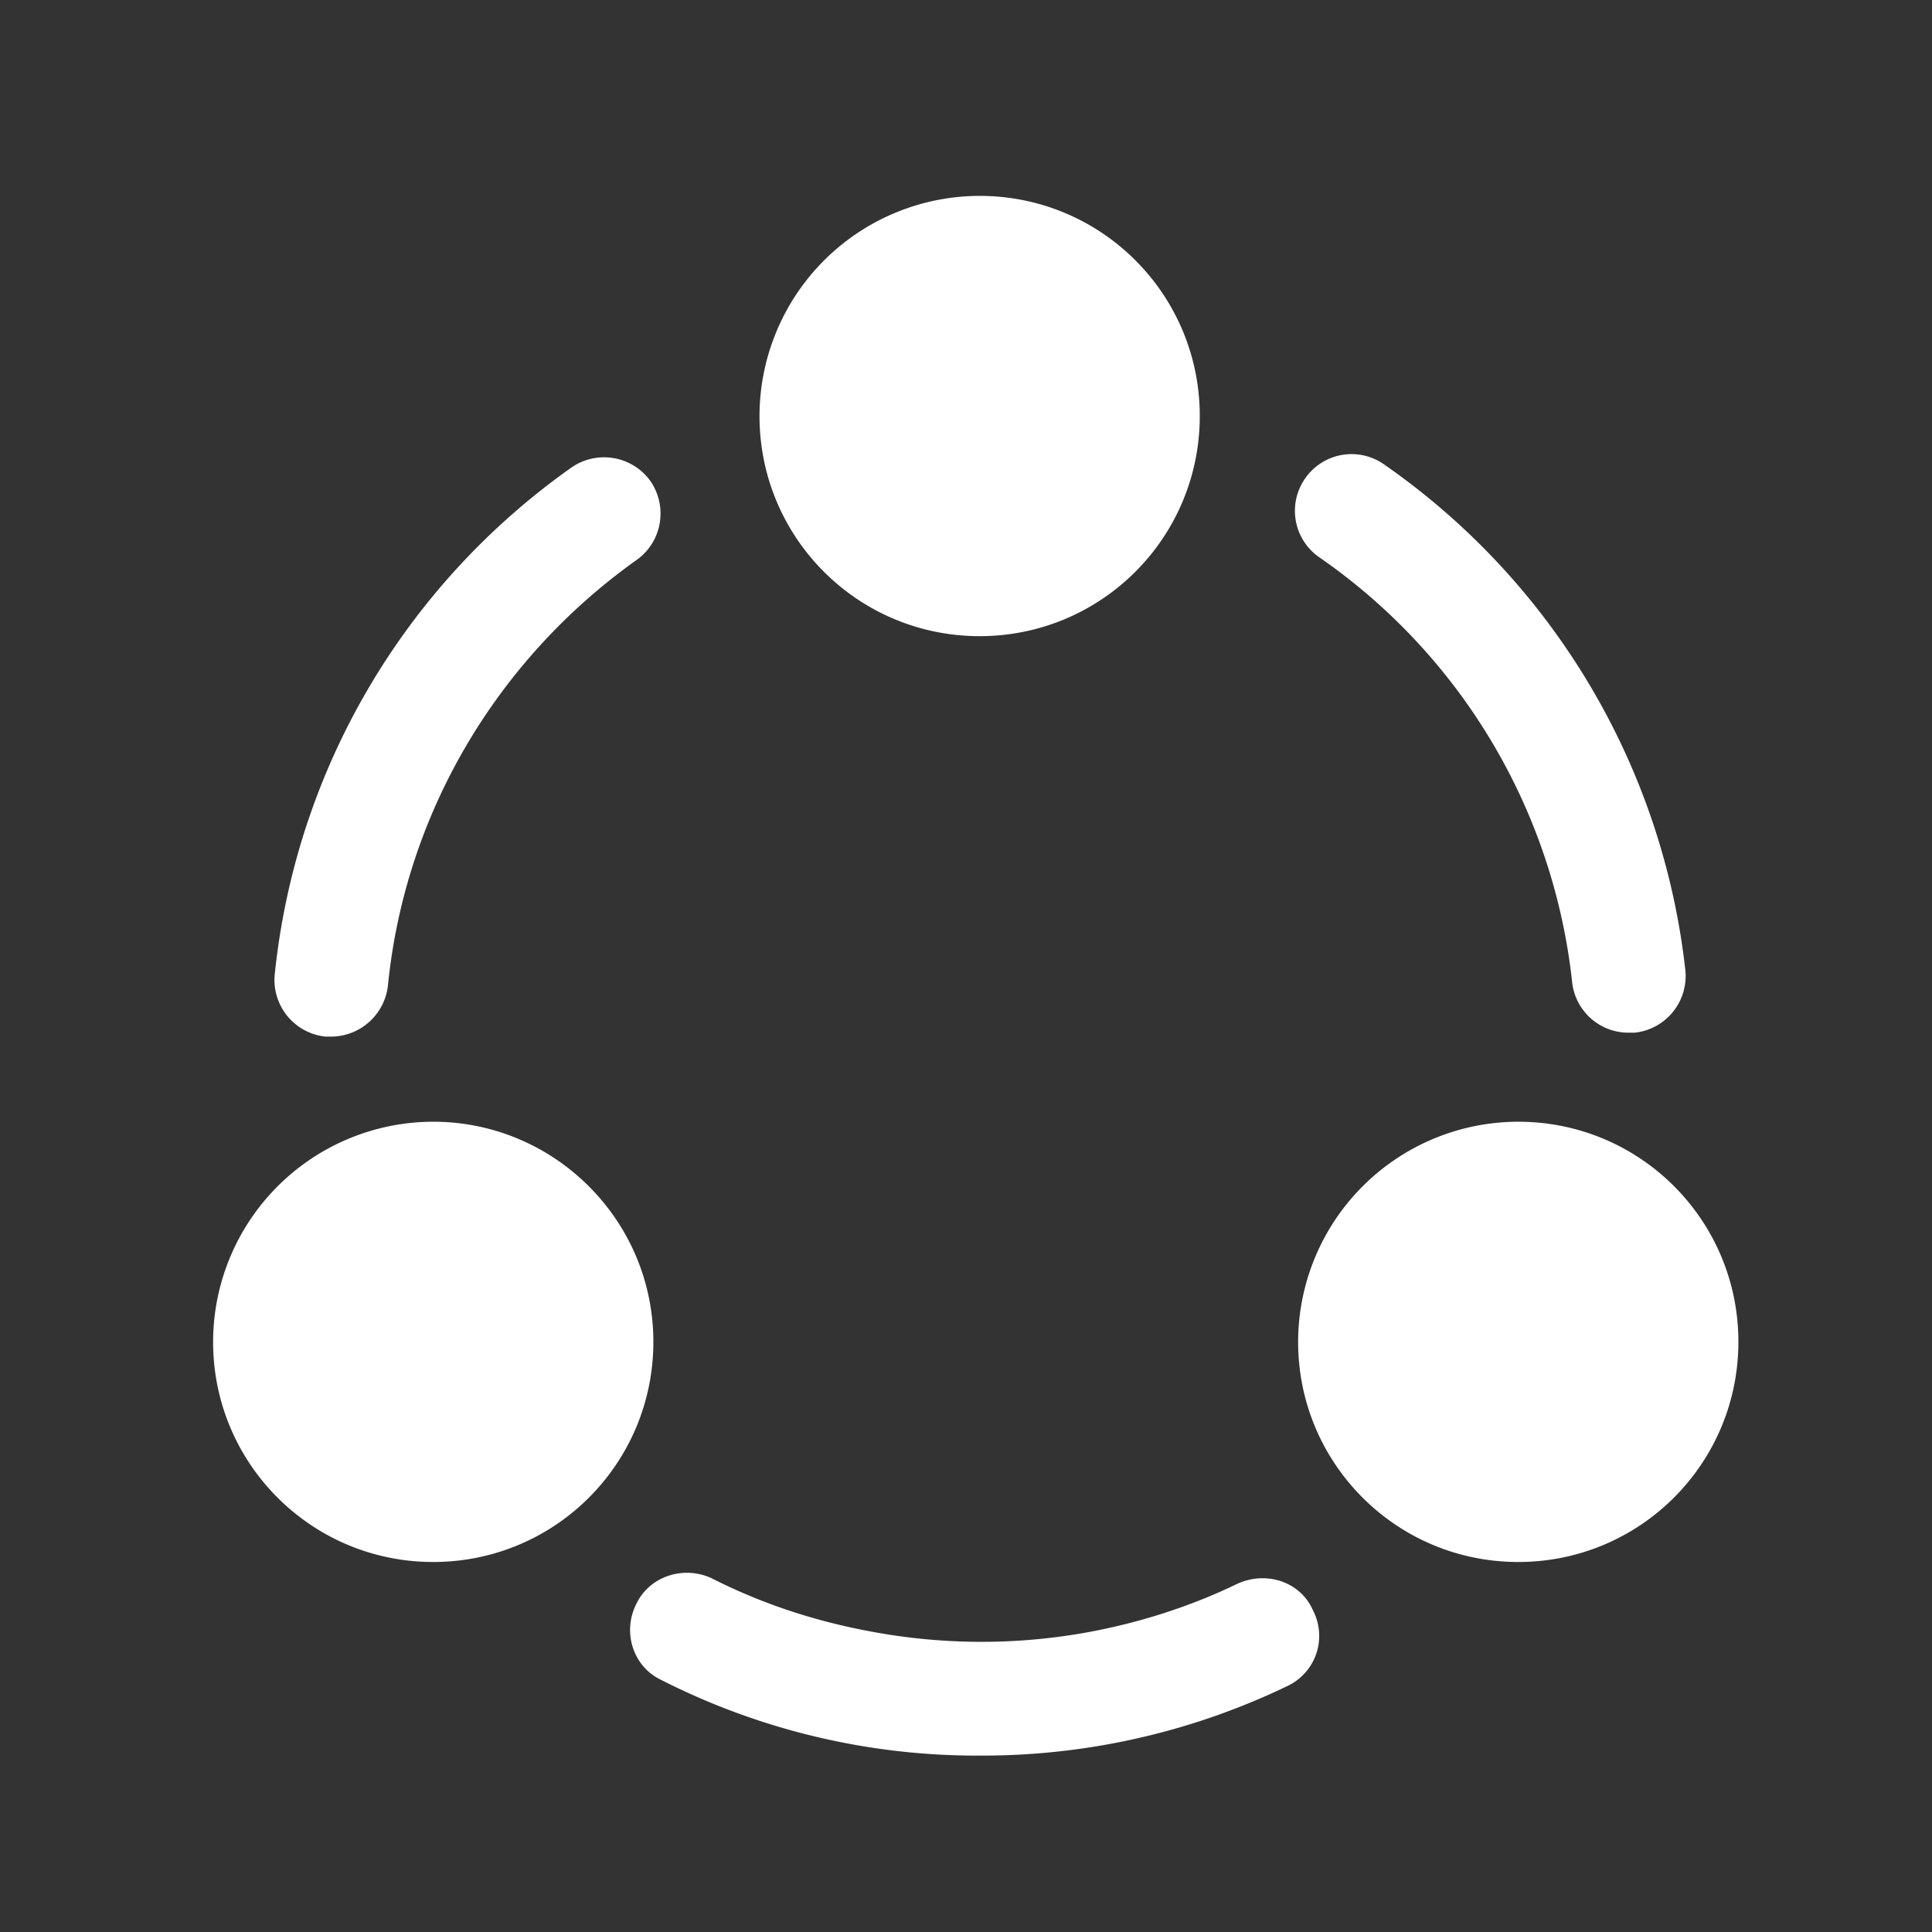 <svg width="33" height="33" fill="none" xmlns="http://www.w3.org/2000/svg"><rect width="100%" height="100%" fill="#333333" stroke="none"/><path d="M27.813 17.639a.967.967 0 0 1-.96-.867 10.152 10.152 0 0 0-4.32-7.254.964.964 0 0 1-.24-1.346.964.964 0 0 1 1.347-.24 12.153 12.153 0 0 1 5.147 8.64.973.973 0 0 1-.867 1.067h-.107Zm-22.16.067H5.56a.973.973 0 0 1-.867-1.066c.36-3.48 2.2-6.627 5.067-8.654a.976.976 0 0 1 1.347.227c.306.44.2 1.04-.227 1.347-2.4 1.706-3.96 4.346-4.253 7.266a.981.981 0 0 1-.974.88ZM21.987 28.8a12.01 12.01 0 0 1-5.24 1.187 11.9 11.9 0 0 1-5.454-1.293c-.48-.227-.666-.814-.426-1.294.226-.48.813-.666 1.293-.44.84.427 1.733.72 2.64.893 1.227.24 2.48.254 3.707.04.906-.16 1.8-.44 2.626-.84.494-.226 1.08-.04 1.294.454a.947.947 0 0 1-.44 1.293ZM16.733 3.346a3.764 3.764 0 0 0-3.76 3.76c0 2.08 1.68 3.76 3.76 3.76s3.76-1.68 3.76-3.76-1.68-3.76-3.76-3.76ZM7.4 19.16a3.764 3.764 0 0 0-3.76 3.76c0 2.08 1.68 3.76 3.76 3.76s3.76-1.68 3.76-3.76-1.693-3.76-3.76-3.76Zm18.533 0a3.764 3.764 0 0 0-3.76 3.76c0 2.08 1.68 3.76 3.76 3.76s3.76-1.68 3.76-3.76-1.68-3.76-3.76-3.76Z" fill="#fff"/></svg>